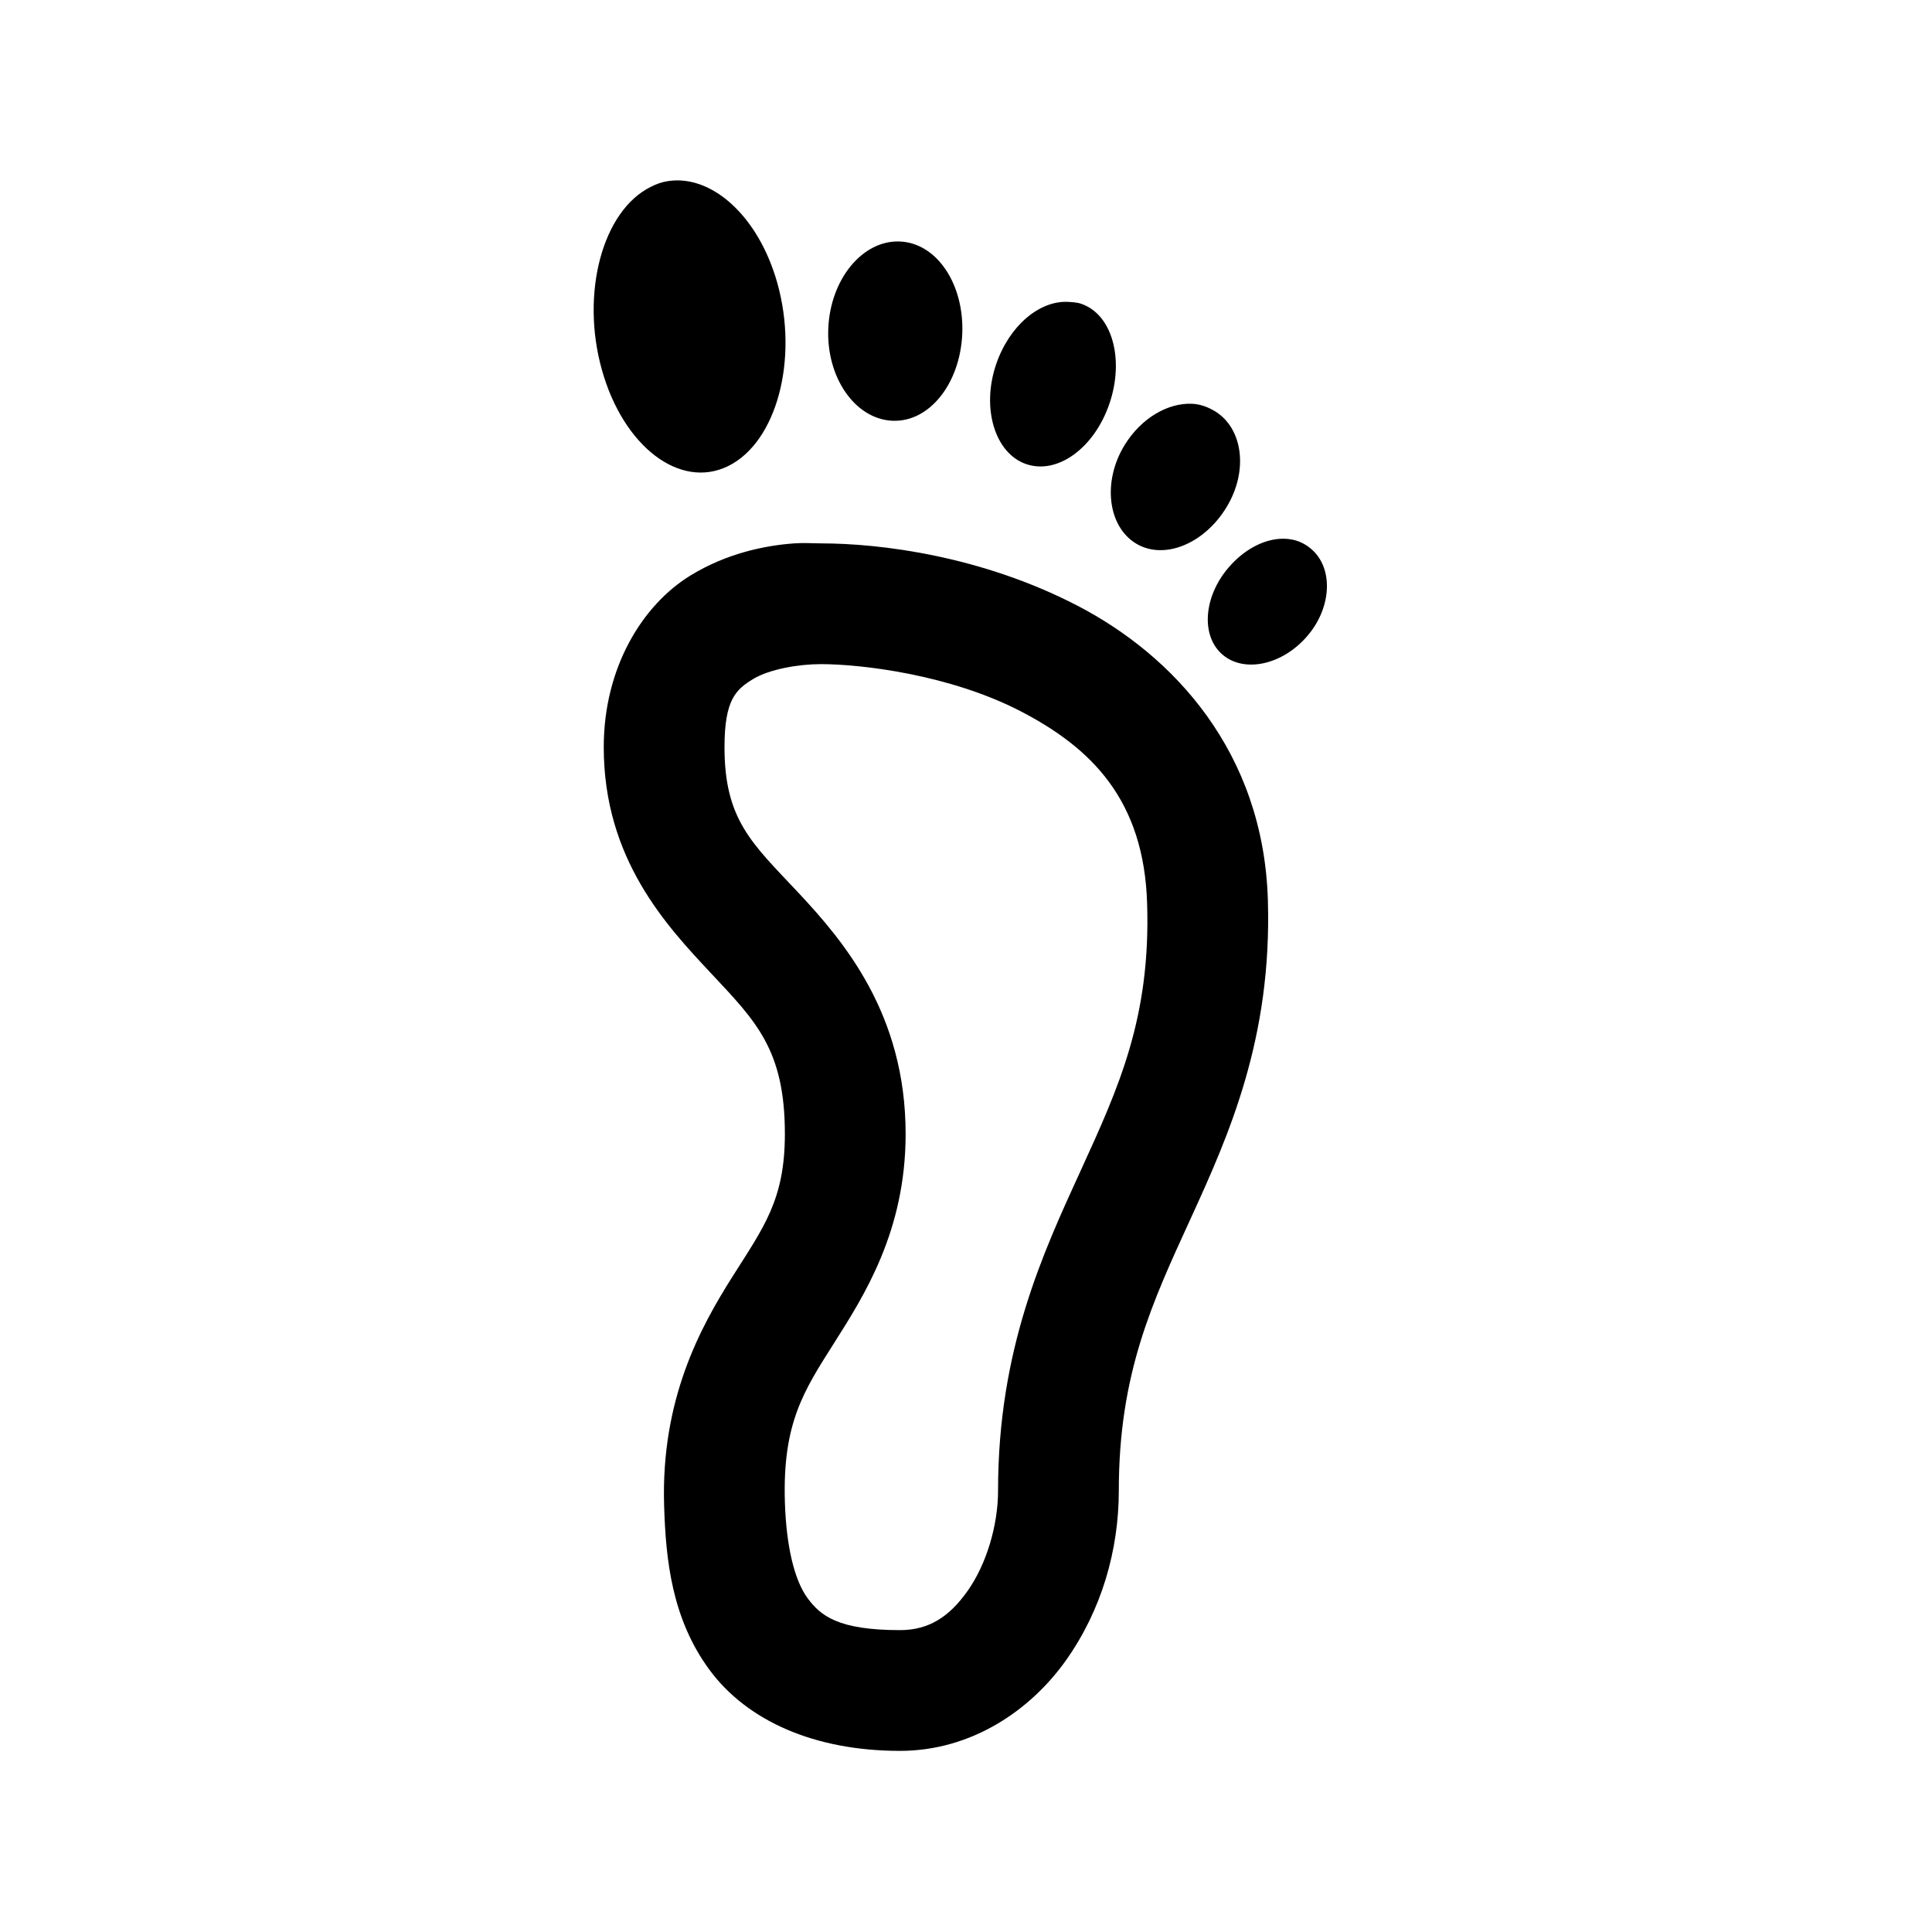 <?xml version="1.0" encoding="UTF-8"?>
<svg xmlns="http://www.w3.org/2000/svg" xmlns:xlink="http://www.w3.org/1999/xlink" viewBox="0 0 32 32" version="1.1">
<g>
<path d="M 11.062 3 C 10.961 3.016 10.883 3.043 10.781 3.094 C 9.98 3.488 9.613 4.855 9.969 6.125 C 10.324 7.395 11.262 8.113 12.062 7.719 C 12.863 7.324 13.23 5.957 12.875 4.688 C 12.562 3.574 11.785 2.887 11.062 3 Z M 14.906 4 C 14.289 3.973 13.754 4.621 13.719 5.438 C 13.684 6.254 14.164 6.941 14.781 6.969 C 15.398 6.996 15.902 6.348 15.938 5.531 C 15.973 4.715 15.523 4.027 14.906 4 Z M 17.688 5 C 17.219 4.977 16.719 5.391 16.5 6.031 C 16.25 6.762 16.48 7.512 17 7.688 C 17.52 7.863 18.125 7.418 18.375 6.688 C 18.625 5.957 18.426 5.207 17.906 5.031 C 17.84 5.008 17.754 5.004 17.688 5 Z M 19.75 6.688 C 19.348 6.668 18.902 6.922 18.625 7.375 C 18.258 7.977 18.348 8.715 18.812 9 C 19.277 9.285 19.945 9.008 20.312 8.406 C 20.68 7.805 20.59 7.098 20.125 6.812 C 20.008 6.742 19.883 6.695 19.75 6.688 Z M 21.406 8.938 C 21.059 8.867 20.648 9.047 20.344 9.406 C 19.934 9.887 19.887 10.535 20.25 10.844 C 20.613 11.152 21.246 11.012 21.656 10.531 C 22.066 10.051 22.082 9.402 21.719 9.094 C 21.629 9.016 21.523 8.961 21.406 8.938 Z M 13.156 9 C 12.66 9.035 12.031 9.168 11.438 9.531 C 10.645 10.016 10 11.051 10 12.375 C 10 14.234 11.043 15.336 11.781 16.125 C 12.52 16.914 13 17.387 13 18.781 C 13 19.875 12.648 20.328 12.125 21.156 C 11.602 21.984 10.945 23.176 11 24.938 C 11.027 25.84 11.129 26.812 11.75 27.656 C 12.371 28.5 13.488 29 14.906 29 C 16.086 29 17.066 28.332 17.656 27.5 C 18.246 26.668 18.531 25.676 18.531 24.688 C 18.531 22.75 19.086 21.57 19.719 20.188 C 20.352 18.805 21.07 17.203 21 14.906 C 20.926 12.453 19.434 10.855 17.844 10.031 C 16.254 9.207 14.586 9 13.594 9 C 13.461 9 13.32 8.988 13.156 9 Z M 13.594 11 C 14.277 11 15.738 11.176 16.906 11.781 C 18.074 12.387 18.949 13.246 19 14.969 C 19.059 16.848 18.535 18 17.906 19.375 C 17.277 20.75 16.531 22.344 16.531 24.688 C 16.531 25.27 16.336 25.91 16.031 26.344 C 15.727 26.777 15.387 27 14.906 27 C 13.883 27 13.59 26.762 13.375 26.469 C 13.16 26.176 13.023 25.621 13 24.875 C 12.961 23.57 13.312 23.039 13.812 22.25 C 14.312 21.461 15 20.391 15 18.781 C 15 16.797 13.98 15.594 13.219 14.781 C 12.457 13.969 12 13.582 12 12.375 C 12 11.582 12.195 11.418 12.469 11.25 C 12.742 11.082 13.234 11 13.594 11 Z "></path>
</g>
</svg>

